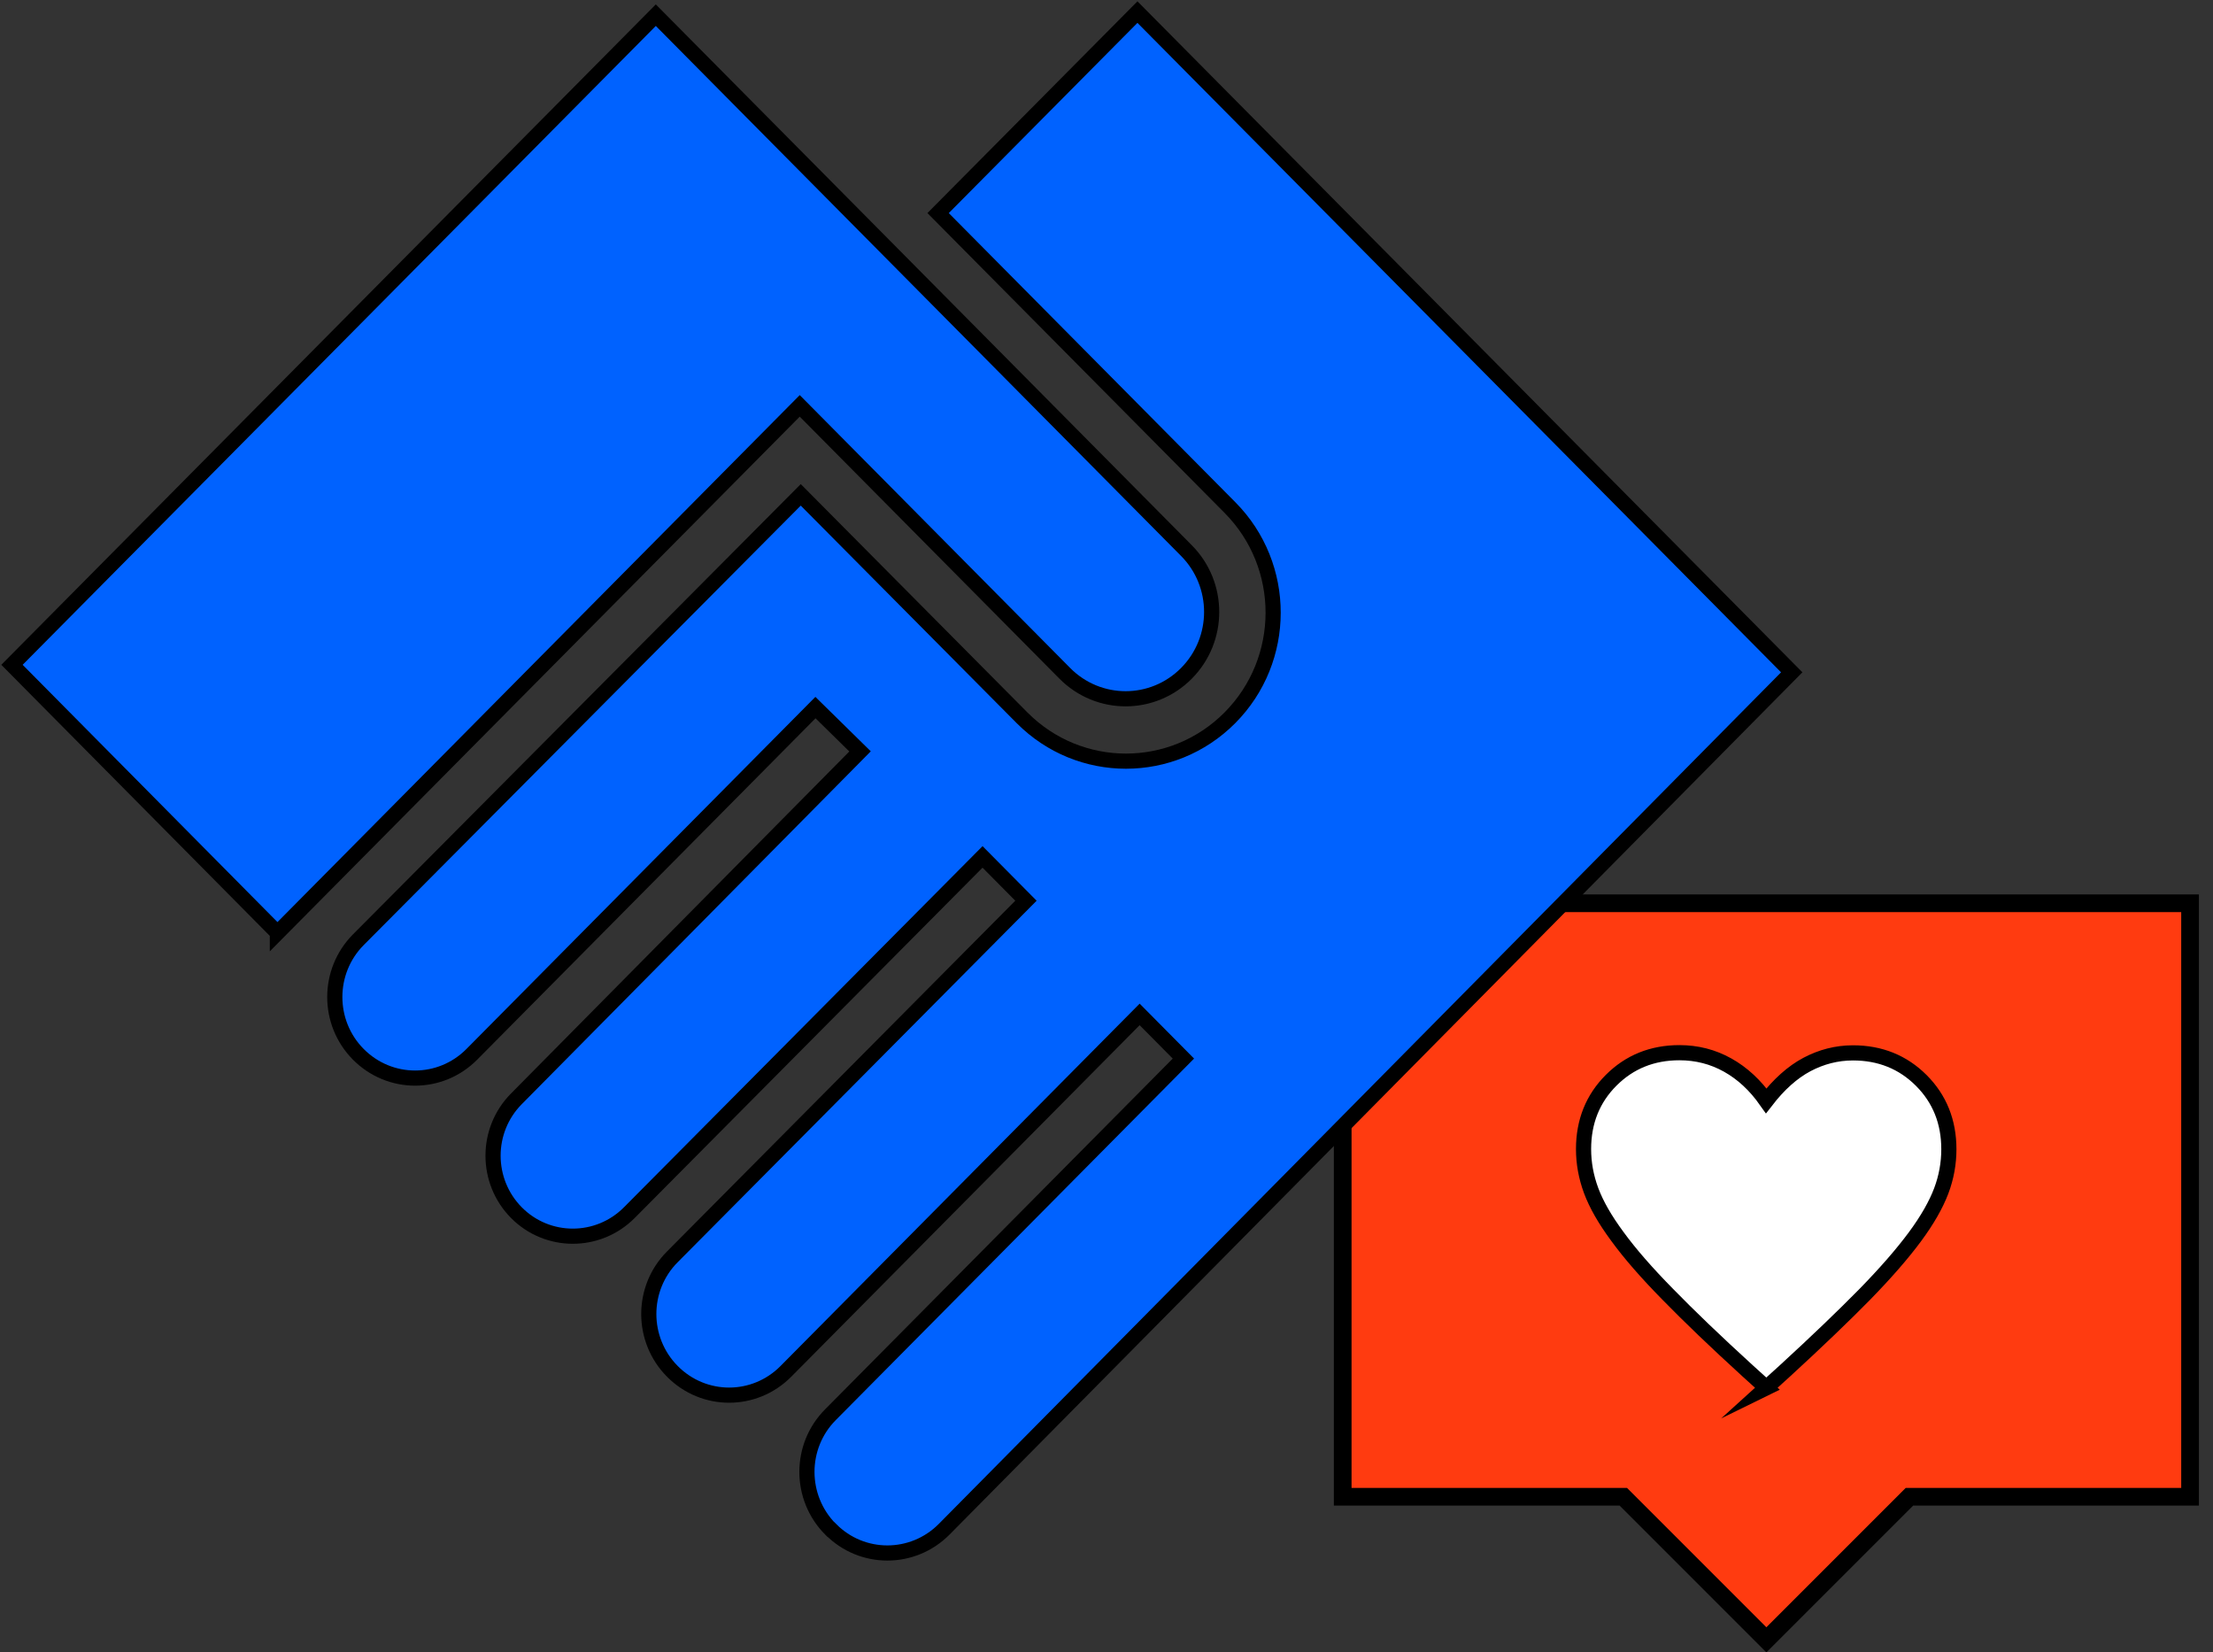 <svg width="146" height="109" viewBox="0 0 146 109" fill="none" xmlns="http://www.w3.org/2000/svg">
<rect x="0" y="0" width="146" height="109" fill="#333333" stroke="none"/>
<path d="M107.097 98.734H88.583V59.583H144.486V98.734H125.972L116.534 108.172L107.097 98.734Z" fill="#FF3B10"/>
<path d="M143.903 60.167V98.151H125.727L125.389 98.489L116.535 107.343L107.68 98.489L107.342 98.151H89.167V60.167H143.903ZM145.07 59H88V99.317H106.852L116.535 109L126.217 99.317H145.07V59Z" fill="black"/>
<path d="M116.535 91.548L115.299 90.428C113.164 88.48 111.414 86.8 110.026 85.376C108.637 83.965 107.529 82.693 106.713 81.573C105.884 80.454 105.313 79.45 104.974 78.54C104.636 77.63 104.473 76.72 104.473 75.799C104.473 73.991 105.079 72.474 106.293 71.261C107.506 70.047 109.011 69.441 110.796 69.441C111.939 69.441 113 69.709 113.98 70.257C114.96 70.806 115.8 71.587 116.524 72.614C117.363 71.529 118.262 70.724 119.207 70.222C120.152 69.721 121.167 69.453 122.251 69.453C124.036 69.453 125.541 70.059 126.755 71.272C127.968 72.486 128.574 74.002 128.574 75.811C128.574 76.732 128.411 77.654 128.073 78.552C127.734 79.45 127.163 80.465 126.335 81.585C125.506 82.705 124.41 83.965 123.021 85.388C121.633 86.8 119.872 88.491 117.748 90.439L116.512 91.559L116.535 91.548Z" fill="white" stroke="black" stroke-miterlimit="10"/>
<g clip-path="url(#clip0_99_4)">
<path d="M54.791 100.875C52.718 98.783 52.718 95.399 54.791 93.318L78.074 69.829L75.187 66.916L51.848 90.462C49.775 92.554 46.432 92.554 44.359 90.462C42.285 88.371 42.285 84.986 44.359 82.906L67.686 59.416L64.822 56.526L41.517 79.994C39.455 82.063 36.122 82.063 34.071 79.994C32.021 77.925 32.009 74.562 34.071 72.482L56.741 49.566L53.799 46.676L31.129 69.547C29.056 71.639 25.712 71.639 23.639 69.547C21.566 67.456 21.577 64.071 23.639 61.991L52.829 32.643L67.43 47.351C71.219 51.163 77.349 51.163 81.139 47.351C84.939 43.528 84.95 37.321 81.15 33.486L61.89 14.056L75.042 0.798L118.208 44.349L62.292 100.875C60.219 102.966 56.864 102.966 54.802 100.875H54.791ZM18.3 61.53L0.791 43.854L43.266 1.001L78.274 36.32C80.492 38.557 80.492 42.178 78.274 44.416C76.056 46.654 72.467 46.654 70.249 44.416L52.762 26.773L18.3 61.541V61.53Z" fill="#0062FF" stroke="black" stroke-miterlimit="10"/>
</g>
<defs>
<clipPath id="clip0_99_4">
<rect width="119" height="103" fill="white"/>
</clipPath>
</defs>
</svg>
